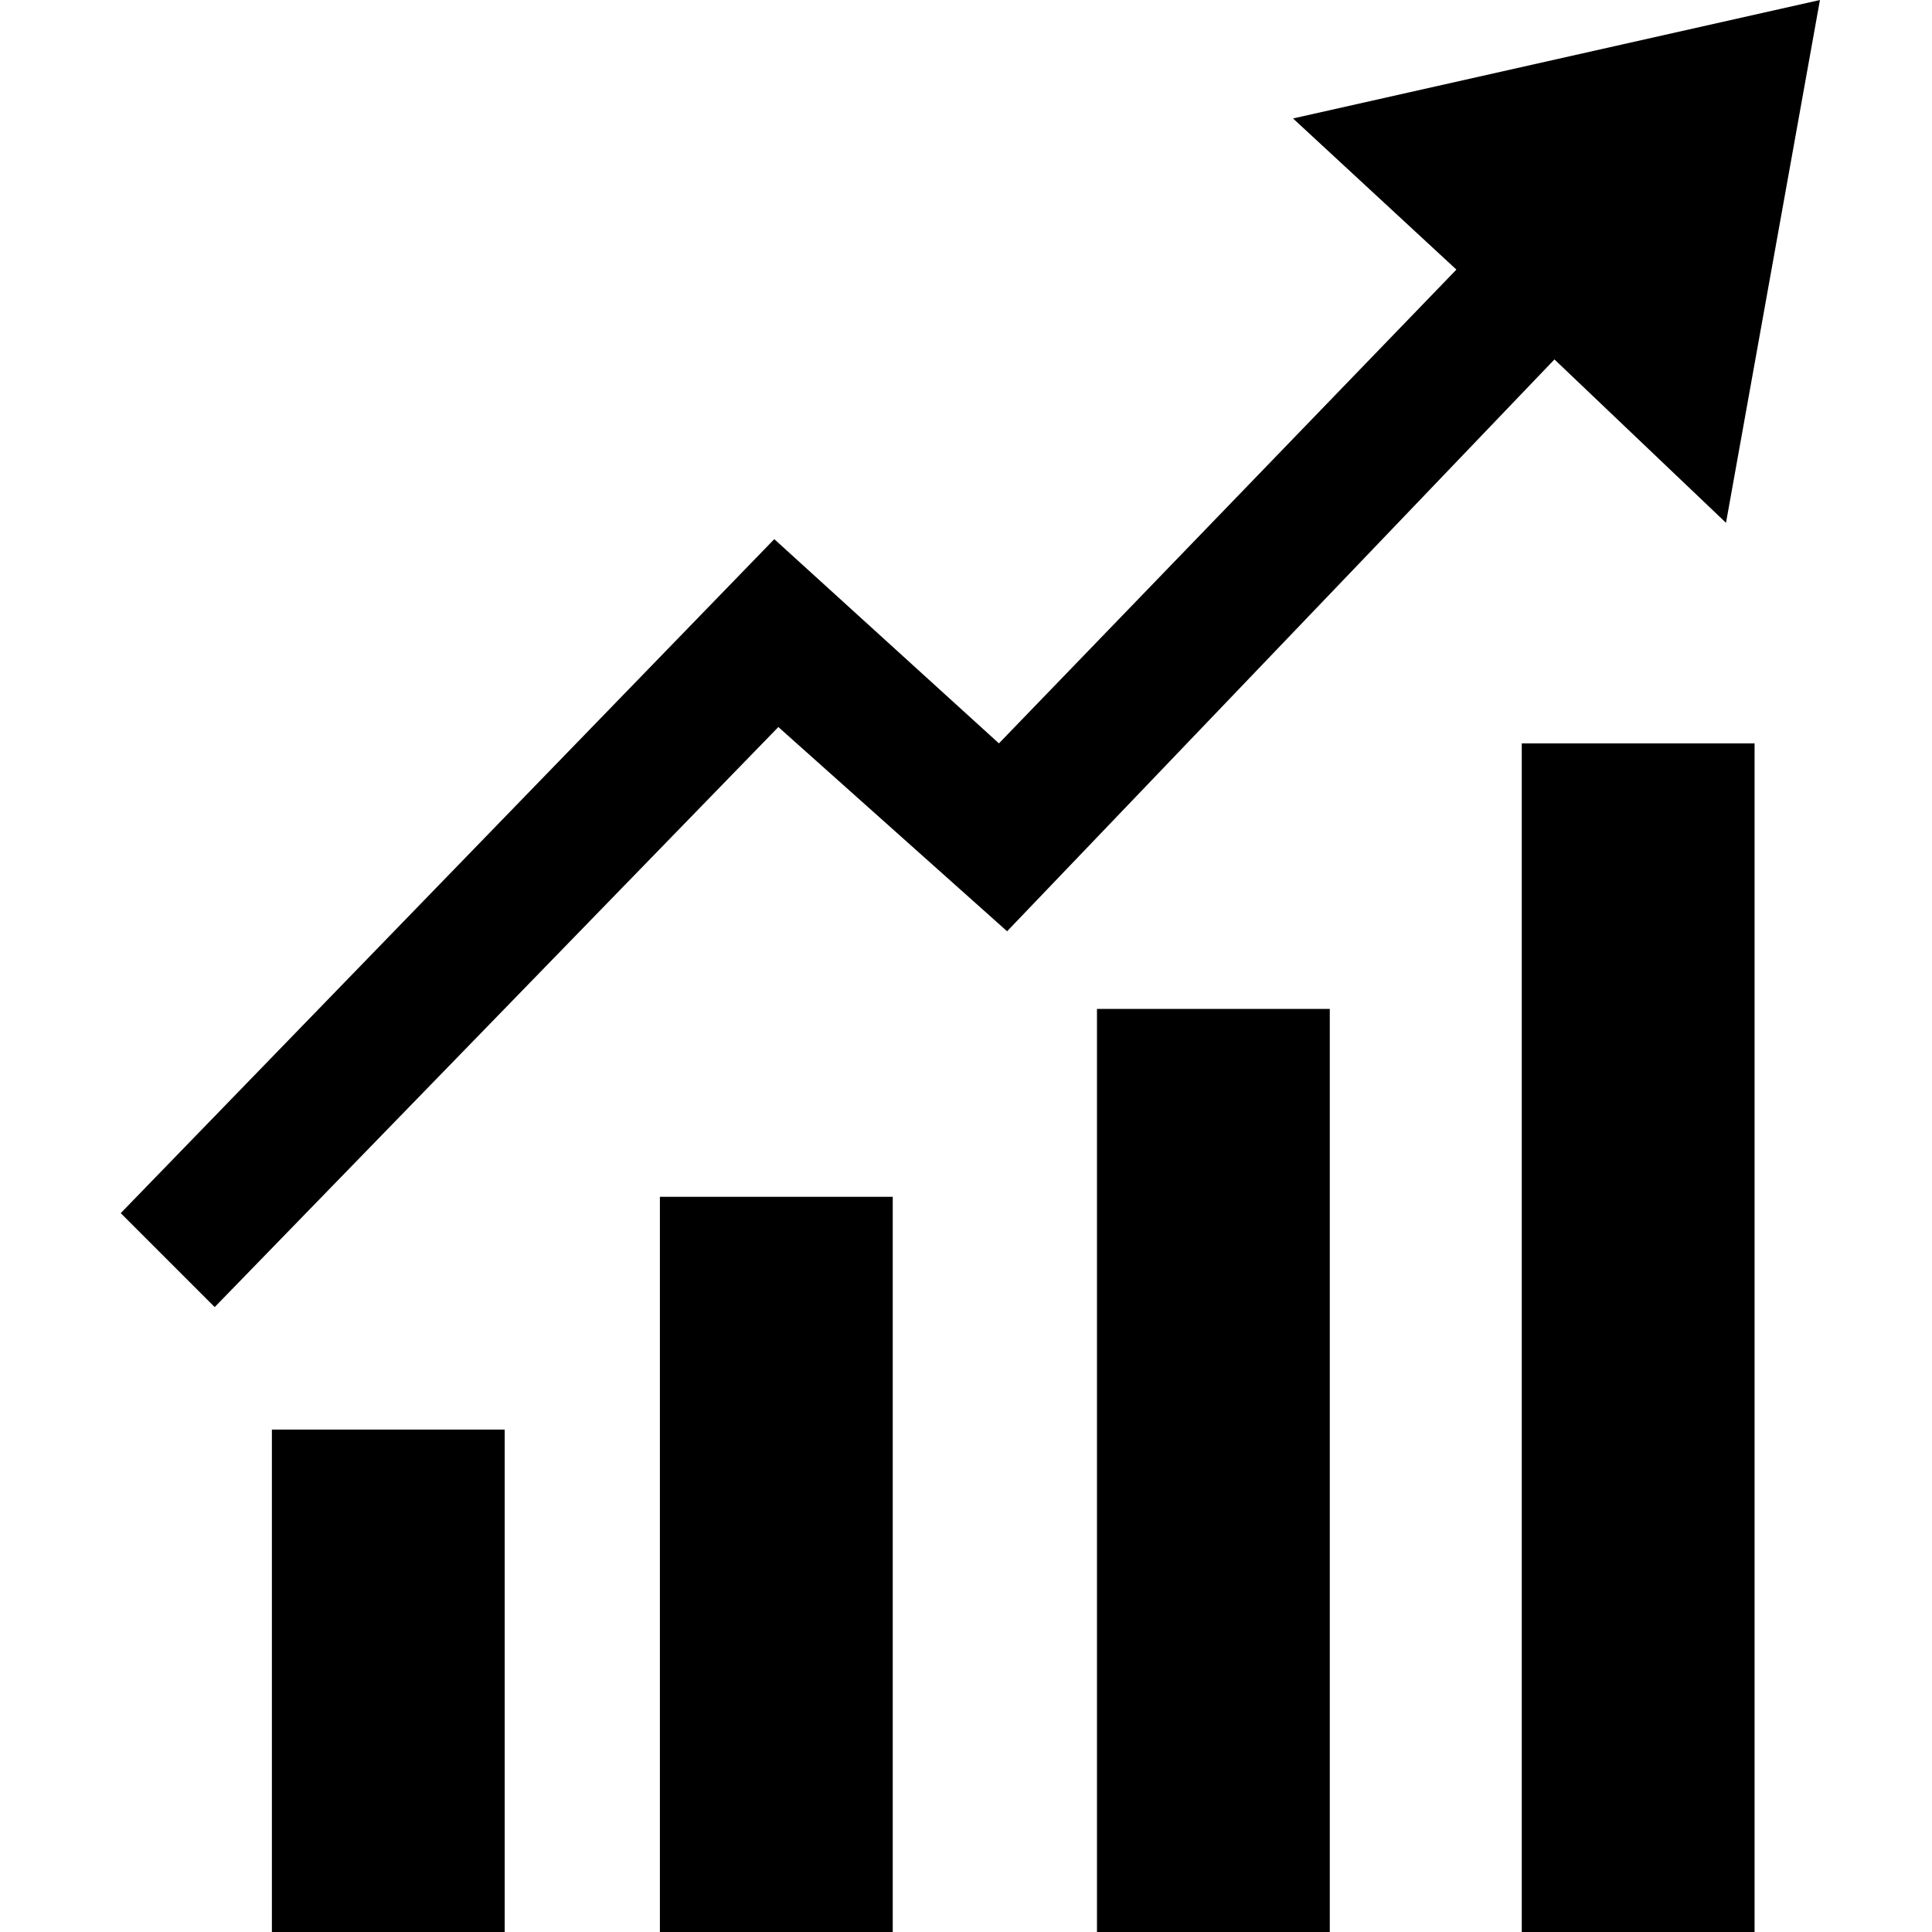 <svg width="48" height="48" viewBox="0 0 48 48" fill="none" xmlns="http://www.w3.org/2000/svg">
<path d="M6.755 48H12.539V35.518H6.755V48ZM16.395 48H22.18V29.734H16.395V48ZM27.254 48H33.038V25.066H27.254V48ZM37.706 48H43.592V18.469H37.808V48H37.706ZM42.882 12.989L45.216 0L32.125 2.943L36.184 6.698L24.818 18.469L19.237 13.395L3 30.14L5.334 32.474L19.338 18.063L25.021 23.137L38.62 8.93L42.882 12.989Z" fill="currentColor"/>
</svg>
